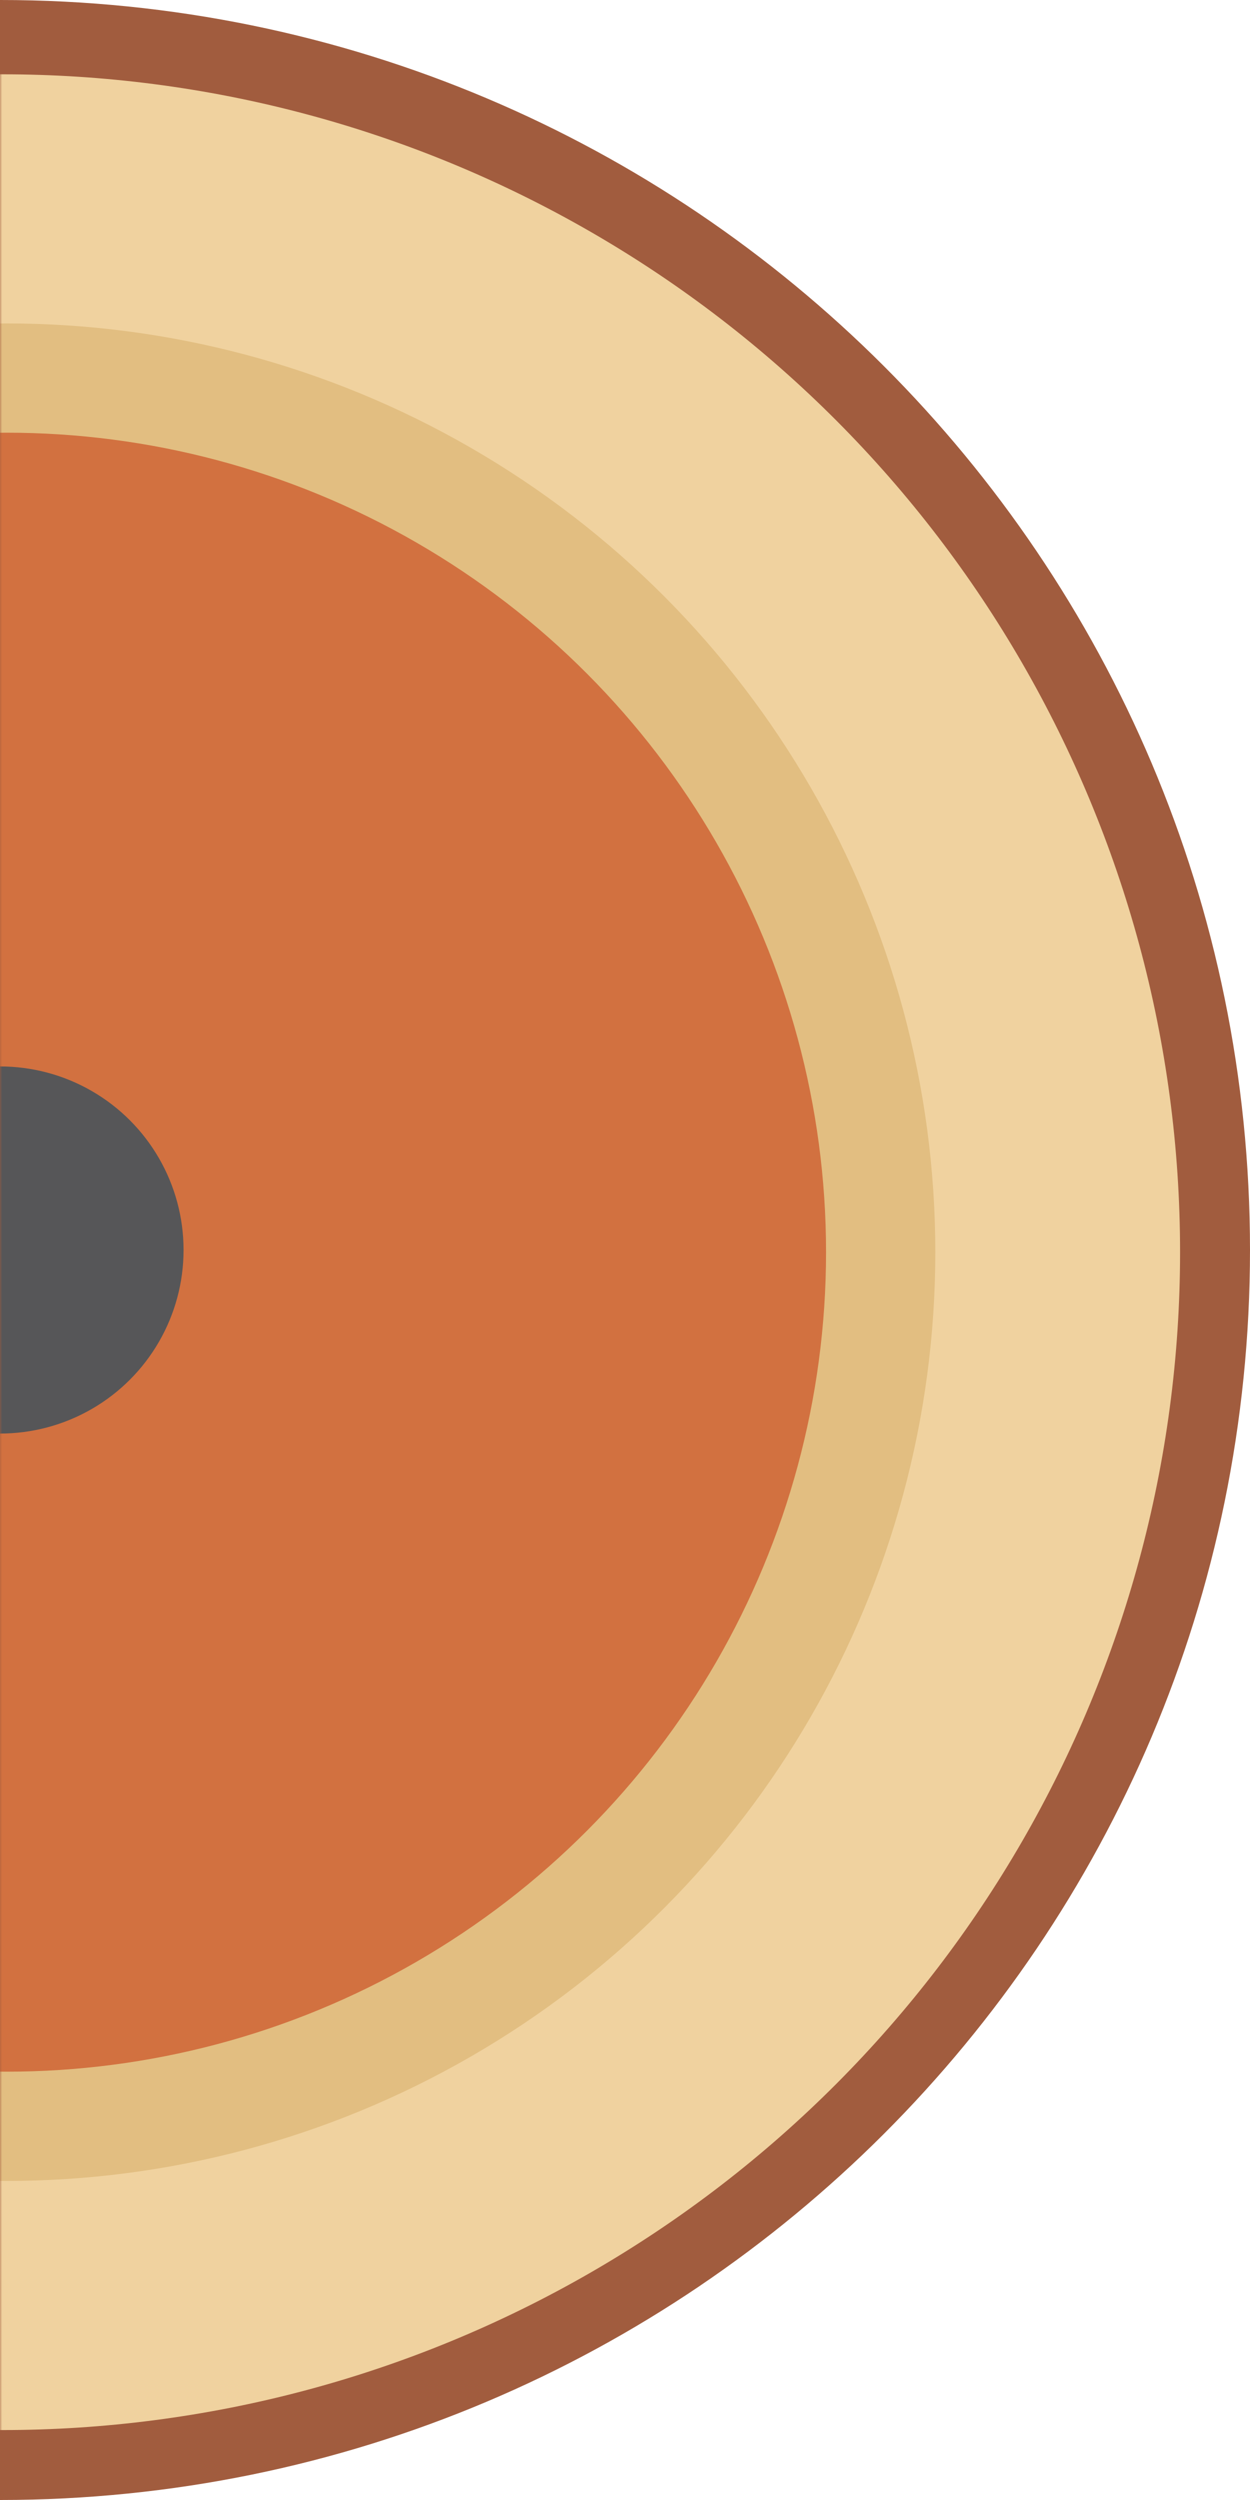 <svg width="286" height="572" viewBox="0 0 286 572" fill="none" xmlns="http://www.w3.org/2000/svg">
<path fill-rule="evenodd" clip-rule="evenodd" d="M0 572C157.953 572 286 443.953 286 286C286 128.047 157.953 0 0 0V572Z" fill="#A15C3E"/>
<mask id="mask0_0_8322" style="mask-type:luminance" maskUnits="userSpaceOnUse" x="0" y="0" width="286" height="572">
<path fill-rule="evenodd" clip-rule="evenodd" d="M0 572C157.953 572 286 443.953 286 286C286 128.047 157.953 0 0 0V572Z" fill="white"/>
</mask>
<g mask="url(#mask0_0_8322)">
<circle cx="0.5" cy="286.5" r="269.5" fill="#F0D29F"/>
<circle cx="1.5" cy="286.5" r="212.5" fill="#E2BE81"/>
<circle cx="1.5" cy="286.5" r="187.5" fill="#D27140"/>
<circle cy="286" r="42" fill="#565658"/>
</g>
</svg>
